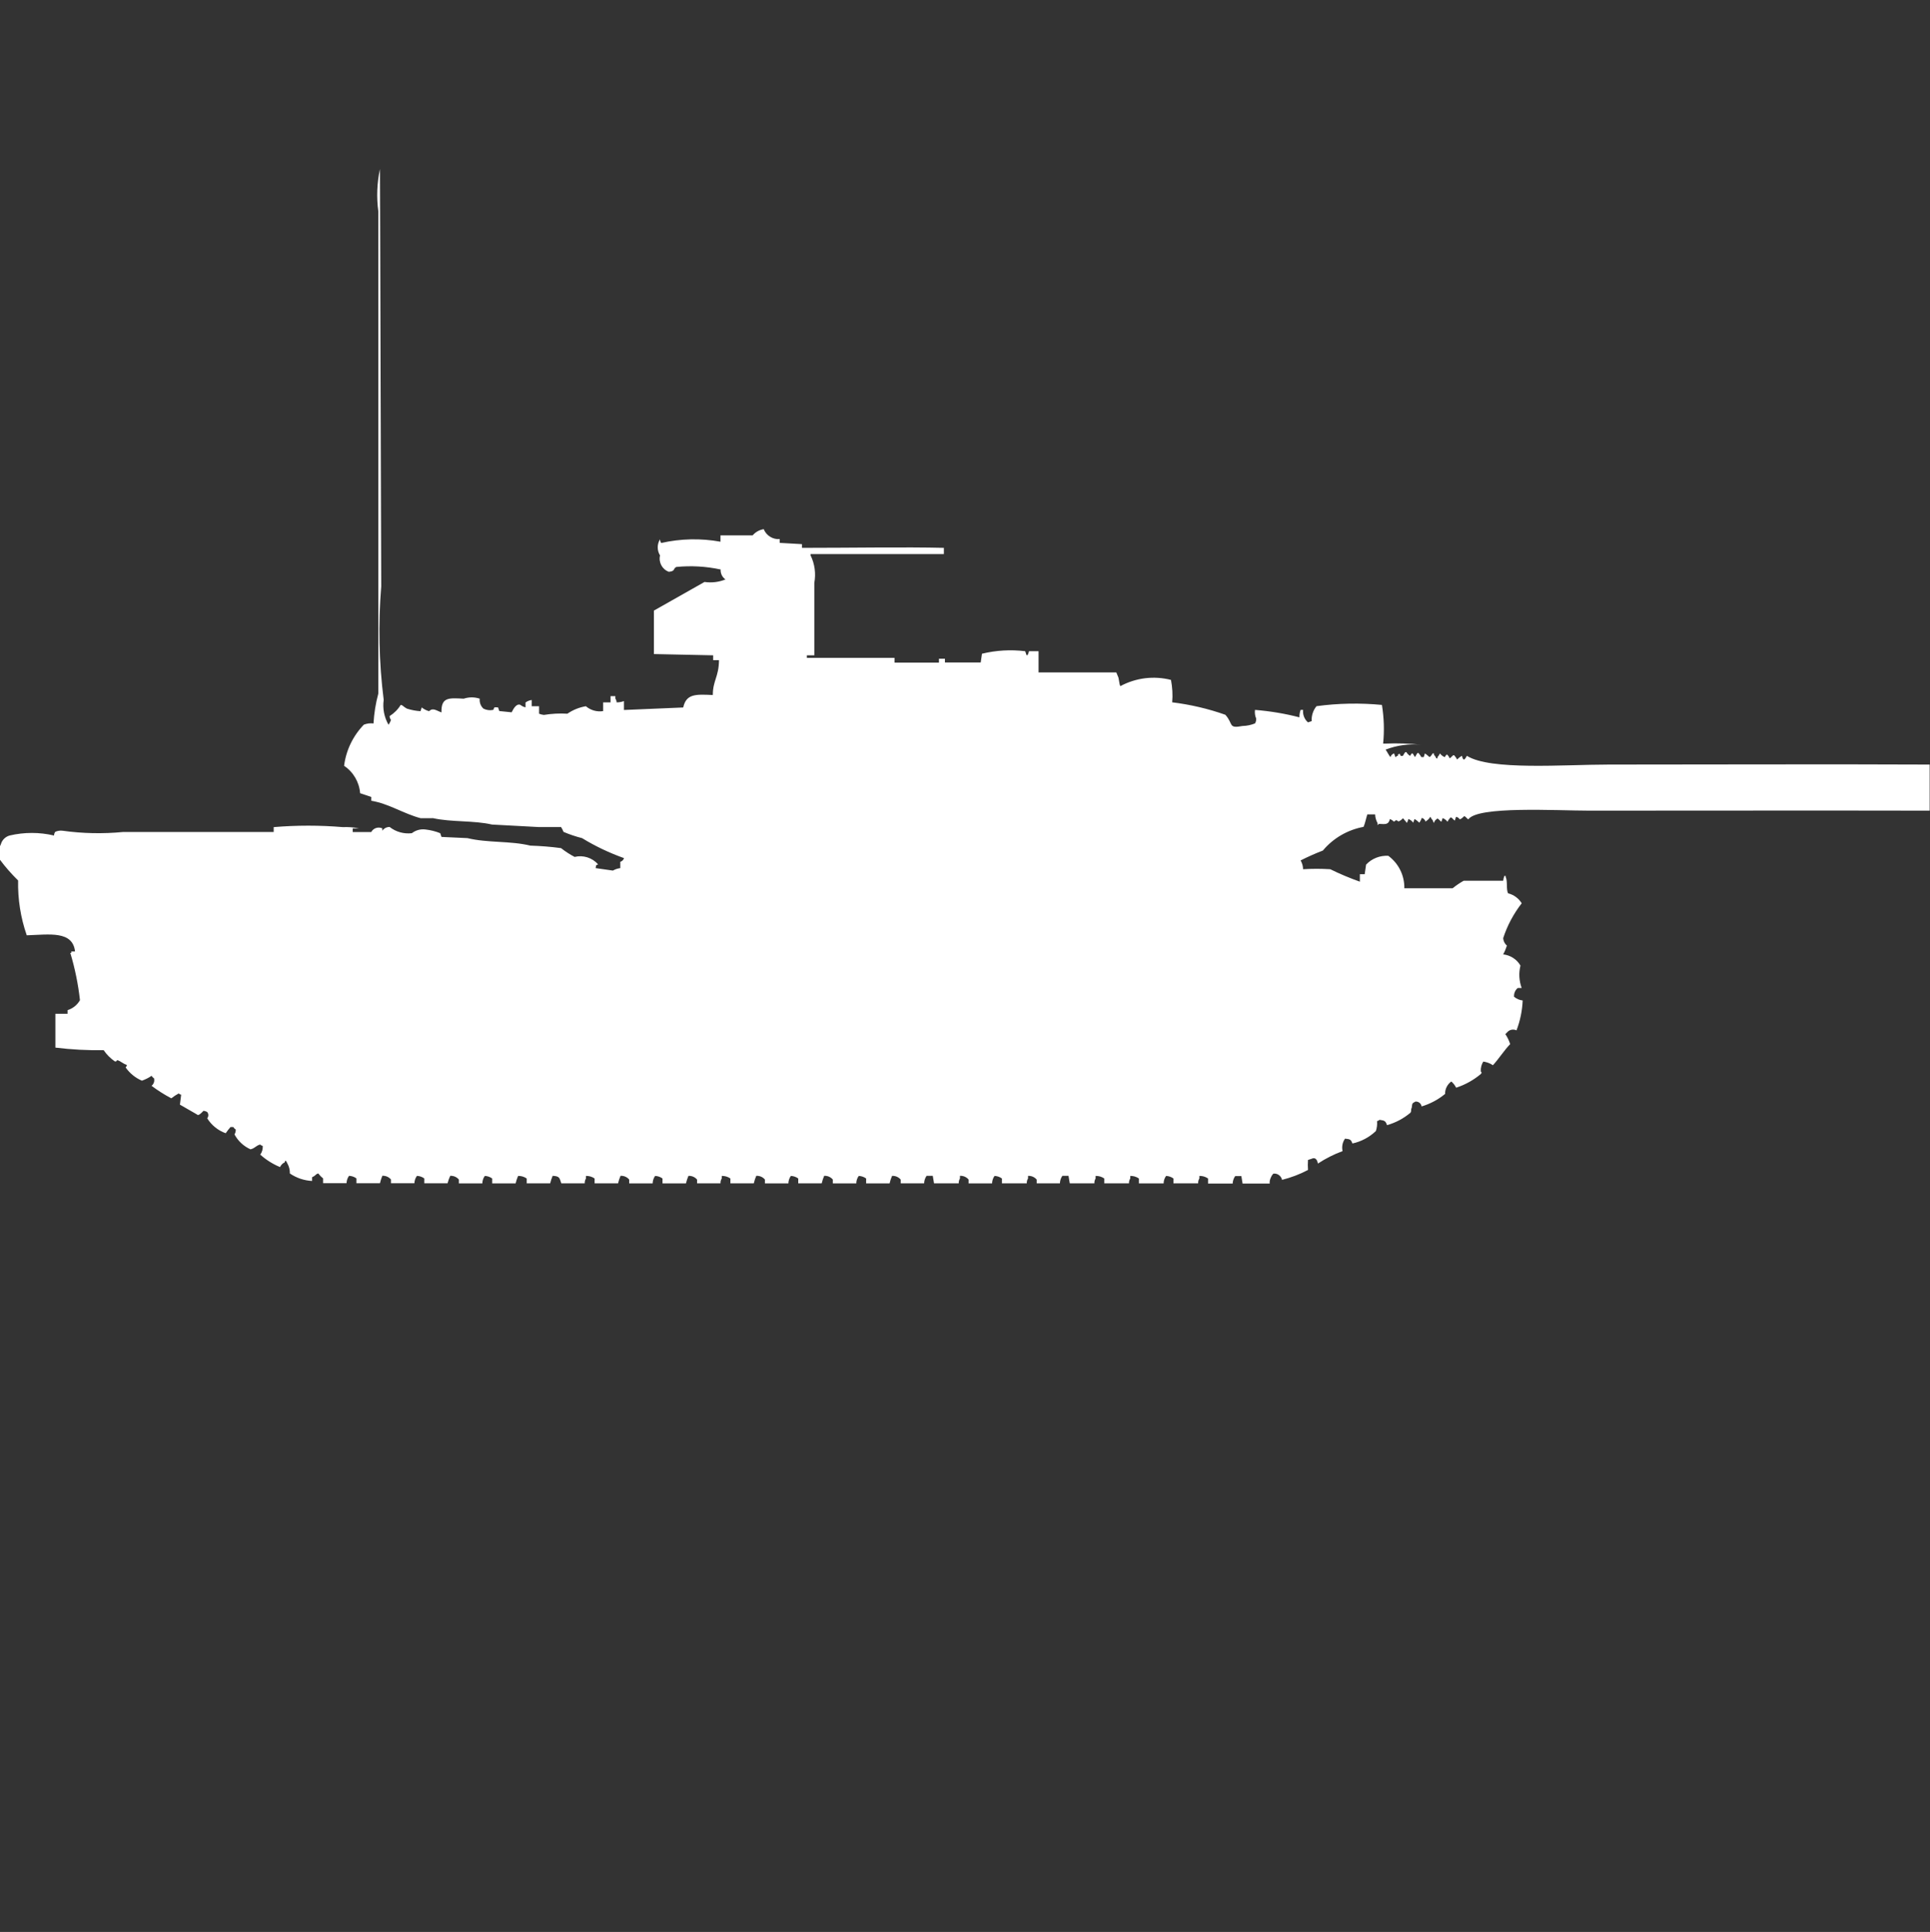 <?xml version="1.0" encoding="utf-8"?>
<!-- Generator: Adobe Illustrator 16.0.0, SVG Export Plug-In . SVG Version: 6.00 Build 0)  -->
<!DOCTYPE svg PUBLIC "-//W3C//DTD SVG 1.1//EN" "http://www.w3.org/Graphics/SVG/1.1/DTD/svg11.dtd">
<svg version="1.1" id="Layer_1" xmlns="http://www.w3.org/2000/svg" xmlns:xlink="http://www.w3.org/1999/xlink" x="0px" y="0px"
	 width="39.969px" height="40px" viewBox="0 0 39.969 40" enable-background="new 0 0 39.969 40" xml:space="preserve">
<rect x="0" y="0" width="39.969" height="40" fill="#333333" stroke="none"/>
<path id="us_xm_803_ico" fill="#FFFFFF" d="M10.883,14.645v-0.1c0.038-0.028,0.082-0.046,0.128-0.052v0.129h0.153v0.155
	c0.032,0.014,0.065,0.021,0.1,0.025c0.16-0.026,0.323-0.035,0.486-0.025c0.115-0.079,0.246-0.132,0.383-0.155
	c0.099,0.085,0.23,0.121,0.358,0.101v-0.181h0.153v-0.129h0.1v0.052c0.016,0.022,0.025,0.05,0.025,0.077
	c0.052,0.001,0.104-0.009,0.153-0.026V14.7l1.227-0.052c0.063-0.286,0.26-0.274,0.613-0.258c0-0.3,0.124-0.373,0.128-0.722h-0.121
	v-0.1l-1.227-0.026v-0.9l1.048-0.593c0.147,0.021,0.297,0.004,0.434-0.052c-0.067-0.046-0.105-0.125-0.1-0.206
	c-0.302-0.065-0.612-0.083-0.92-0.052c-0.072,0.043-0.014,0.085-0.153,0.1c-0.138-0.051-0.216-0.196-0.182-0.339
	c-0.064-0.103-0.064-0.232,0-0.335c0,0.028,0.008,0.055,0.025,0.077c0.403-0.091,0.821-0.1,1.227-0.026v-0.131h0.665
	c0.059-0.069,0.141-0.115,0.23-0.129c0.054,0.133,0.188,0.217,0.332,0.206v0.078l0.46,0.026v0.077c1.012,0,2.143-0.02,2.939,0v0.129
	c-0.8,0-1.775,0-2.76,0V11.5c0.086,0.176,0.113,0.375,0.077,0.568v1.5H16.71v0.052h1.815v0.1h0.92v-0.081h0.124v0.077h0.741
	l0.026-0.181c0.293-0.071,0.596-0.089,0.895-0.052l0.026,0.077c0.03,0.036,0.052-0.077,0.052-0.077h0.199v0.439h1.61L23.15,14
	c0.026,0.042,0.025,0.165,0.052,0.206c0.321-0.173,0.694-0.219,1.048-0.129c0.029,0.152,0.039,0.309,0.025,0.464
	c0.375,0.046,0.744,0.132,1.101,0.258c0.173,0.191,0.05,0.29,0.358,0.232c0.088-0.002,0.174-0.02,0.256-0.053
	c0.018-0.029,0.027-0.064,0.025-0.1c-0.025-0.057-0.033-0.119-0.025-0.18c0.311,0.025,0.618,0.076,0.92,0.154
	c-0.001-0.053,0.008-0.105,0.025-0.154h0.051c-0.01,0.097,0.027,0.193,0.101,0.258l0.077-0.025c-0.007-0.112,0.029-0.223,0.1-0.31
	c0.449-0.061,0.904-0.069,1.355-0.026c0.043,0.265,0.052,0.533,0.025,0.801h0.051c0.247-0.011,0.494-0.002,0.74,0.025
	c-0.251-0.026-0.505,0.008-0.74,0.1c0.033,0.045,0.064,0.111,0.1,0.155c0.011-0.037,0.04-0.066,0.077-0.077
	c0.011,0.03,0.03,0.121,0.051,0.053h0.026v-0.027c0.078-0.057,0.012,0.045,0.1,0.025c0.014,0,0.044-0.1,0.077-0.076
	c0.019,0.031,0.045,0.059,0.077,0.076c0.033-0.059,0.031-0.047,0.051-0.051c0.018,0.02,0.034,0.058,0.051,0.076
	c0.021-0.035,0.053-0.117,0.077-0.076c0.021,0.022,0.038,0.049,0.052,0.076h0.051l0.024-0.076c0.054,0.034,0.086,0.074,0.101,0.076
	c0.023-0.021,0.044-0.047,0.06-0.076h0.026v0.026c0.021,0.022,0.037,0.049,0.051,0.077h0.023v-0.026
	c0.021-0.022,0.037-0.049,0.051-0.077c0.025,0.035,0.06,0.063,0.1,0.077c0.034-0.059,0.031-0.047,0.051-0.052
	c0.021,0.023,0.039,0.049,0.051,0.077c0.041-0.025,0.078-0.095,0.101-0.052c0.021,0.022,0.038,0.049,0.051,0.076
	c0.03-0.029,0.063-0.056,0.101-0.076c0.021,0.082,0.028,0.072,0.051,0.076c0.021-0.022,0.038-0.049,0.051-0.076
	c0.486,0.307,2.008,0.181,2.939,0.181c2.15,0,4.512-0.01,6.645,0v0.954c-2.284-0.005-4.734,0-7.054,0c-0.669,0-2.312-0.1-2.5,0.181
	c-0.04-0.024-0.077-0.094-0.101-0.052c-0.021,0.022-0.047,0.041-0.076,0.052c-0.016-0.028-0.045-0.048-0.078-0.052l-0.025,0.077
	c-0.04-0.024-0.077-0.095-0.1-0.052c-0.021,0.022-0.039,0.049-0.051,0.076c-0.025-0.034-0.061-0.061-0.101-0.076l-0.026,0.076
	c-0.039-0.023-0.076-0.094-0.1-0.052c-0.028,0.017-0.048,0.045-0.051,0.077c-0.014-0.014-0.023-0.032-0.026-0.052
	c-0.021-0.023-0.038-0.049-0.051-0.077c-0.024,0.041-0.06,0.075-0.101,0.1c-0.01-0.037-0.039-0.066-0.076-0.076
	c-0.012,0.035-0.029,0.069-0.051,0.1c-0.03-0.03-0.064-0.057-0.101-0.077l-0.026,0.077c-0.025-0.035-0.06-0.062-0.1-0.077
	c-0.011,0.03-0.03,0.121-0.051,0.052c-0.037-0.025-0.057-0.092-0.077-0.052c-0.021,0.022-0.048,0.04-0.077,0.052
	c-0.074-0.06-0.053,0-0.1,0c-0.021-0.022-0.049-0.04-0.077-0.052c-0.032,0.117-0.081,0.11-0.229,0.101
	c-0.007,0.01-0.016,0.02-0.027,0.025v-0.04c-0.031-0.056-0.049-0.117-0.051-0.181h-0.162c-0.025,0.078-0.047,0.191-0.078,0.258
	c-0.329,0.061-0.627,0.233-0.842,0.49c-0.158,0.061-0.311,0.129-0.461,0.205c0.032,0.056,0.05,0.118,0.051,0.182
	c0.188-0.012,0.375-0.012,0.563,0c0.199,0.098,0.404,0.184,0.613,0.258V18.1h0.1l0.029-0.199c0.119-0.126,0.287-0.192,0.46-0.182
	c0.213,0.157,0.337,0.407,0.332,0.672h1c0.072-0.059,0.149-0.11,0.229-0.156h0.818c0.004-0.033,0.012-0.067,0.025-0.1h0.027v0.026
	c0.043,0.073,0.006,0.263,0.051,0.335c0.117,0.029,0.218,0.104,0.281,0.206c-0.169,0.217-0.299,0.461-0.384,0.722
	c0.004,0.061,0.032,0.115,0.077,0.155c-0.02,0.063-0.045,0.123-0.077,0.181c0.149,0.016,0.283,0.102,0.358,0.232
	c-0.039,0.153-0.029,0.315,0.025,0.464h-0.082c-0.053,0.045-0.081,0.112-0.076,0.181c0.051,0.043,0.113,0.07,0.179,0.077
	c-0.009,0.212-0.052,0.421-0.128,0.619c-0.06-0.028-0.131-0.019-0.18,0.026c-0.021,0.019-0.028,0.033-0.051,0.052
	c0.043,0.063,0.076,0.133,0.1,0.206c-0.129,0.136-0.232,0.3-0.357,0.438c-0.061-0.041-0.129-0.066-0.2-0.076
	c-0.038,0.061-0.056,0.133-0.051,0.205c0.032,0.041,0.017,0.014,0,0.053c-0.151,0.126-0.324,0.223-0.511,0.283
	c-0.024-0.049-0.059-0.093-0.1-0.129c-0.083,0.061-0.131,0.156-0.129,0.258c-0.143,0.118-0.309,0.206-0.486,0.259
	c-0.01-0.062-0.064-0.105-0.127-0.101c-0.07,0.041-0.064,0.023-0.078,0.129c-0.024,0.043,0,0.06-0.025,0.101
	c-0.142,0.12-0.307,0.208-0.486,0.258c-0.033-0.094-0.056-0.094-0.156-0.11c-0.014,0.014-0.031,0.023-0.051,0.026
	c0.006,0.069-0.002,0.14-0.024,0.206c-0.136,0.129-0.304,0.219-0.486,0.258c-0.032-0.087-0.051-0.089-0.153-0.1
	c-0.053,0.074-0.071,0.168-0.051,0.258c-0.18,0.066-0.351,0.153-0.511,0.258c-0.017-0.1-0.067-0.13-0.128-0.1l-0.077,0.025
	c-0.005,0.068-0.005,0.138,0,0.207c-0.17,0.09-0.351,0.158-0.537,0.205c-0.018-0.082-0.095-0.139-0.179-0.129
	c-0.022,0.021-0.04,0.048-0.051,0.077c-0.021,0.04-0.031,0.085-0.026,0.129h-0.562l-0.025-0.155h-0.128
	c-0.032,0.046-0.05,0.1-0.052,0.155h-0.51V24.4c-0.053-0.037-0.115-0.055-0.18-0.053V24.4c-0.019,0.029-0.027,0.064-0.025,0.1
	h-0.512v-0.1c-0.044-0.033-0.098-0.051-0.152-0.053c-0.033,0.045-0.051,0.1-0.051,0.155h-0.512V24.4
	c-0.053-0.037-0.115-0.055-0.179-0.053V24.4c-0.019,0.029-0.028,0.064-0.026,0.1h-0.512v-0.1c-0.053-0.037-0.115-0.055-0.18-0.053
	V24.4c-0.018,0.029-0.027,0.064-0.025,0.1h-0.51l-0.026-0.155h-0.127c-0.032,0.046-0.05,0.1-0.051,0.155h-0.481v-0.077
	c-0.044-0.053-0.11-0.081-0.179-0.077V24.4c-0.019,0.029-0.028,0.064-0.026,0.1h-0.515v-0.1c-0.044-0.033-0.098-0.051-0.153-0.053
	c-0.032,0.045-0.05,0.1-0.051,0.155h-0.486v-0.08c-0.044-0.053-0.111-0.081-0.179-0.077V24.4c-0.018,0.029-0.027,0.064-0.025,0.1
	h-0.512l-0.026-0.155h-0.128c-0.032,0.046-0.05,0.1-0.051,0.155h-0.485v-0.077c-0.044-0.053-0.11-0.081-0.179-0.077
	c-0.022,0.051-0.039,0.102-0.051,0.155h-0.486V24.4c-0.044-0.033-0.098-0.051-0.153-0.053c-0.033,0.045-0.051,0.1-0.051,0.155
	h-0.486v-0.08c-0.044-0.053-0.11-0.081-0.179-0.077c-0.021,0.051-0.039,0.102-0.051,0.155h-0.486V24.4
	c-0.044-0.033-0.098-0.051-0.153-0.053c-0.032,0.045-0.05,0.1-0.051,0.155h-0.486v-0.08c-0.044-0.053-0.11-0.081-0.179-0.077
	c-0.022,0.051-0.039,0.102-0.051,0.155h-0.485V24.4c-0.052-0.037-0.115-0.055-0.179-0.053V24.4c-0.019,0.029-0.028,0.064-0.026,0.1
	h-0.485v-0.077c-0.044-0.053-0.11-0.081-0.179-0.077c-0.021,0.051-0.039,0.102-0.051,0.155H13.72V24.4
	c-0.044-0.033-0.098-0.051-0.153-0.053c-0.032,0.045-0.05,0.1-0.051,0.155H13.03v-0.08c-0.044-0.053-0.11-0.081-0.179-0.077
	c-0.022,0.051-0.039,0.102-0.051,0.155h-0.486V24.4c-0.052-0.037-0.115-0.055-0.179-0.053V24.4c-0.019,0.029-0.027,0.064-0.026,0.1
	h-0.485c-0.039-0.109-0.028-0.148-0.179-0.155c-0.021,0.05-0.039,0.103-0.051,0.155h-0.486v-0.1
	c-0.053-0.037-0.115-0.055-0.179-0.053c-0.021,0.051-0.039,0.103-0.051,0.155h-0.485V24.4c-0.044-0.033-0.098-0.051-0.153-0.053
	c-0.033,0.045-0.05,0.1-0.051,0.155H9.503v-0.08c-0.044-0.053-0.11-0.081-0.179-0.077c-0.023,0.05-0.042,0.102-0.055,0.154H8.787
	v-0.1c-0.044-0.033-0.098-0.051-0.153-0.053c-0.032,0.045-0.05,0.098-0.052,0.152H8.097v-0.077
	c-0.044-0.053-0.111-0.081-0.179-0.077c-0.021,0.05-0.037,0.102-0.049,0.154H7.381v-0.1c-0.044-0.033-0.098-0.051-0.153-0.053
	c-0.032,0.045-0.05,0.098-0.051,0.152H6.691v-0.1c-0.038-0.029-0.071-0.063-0.1-0.101c-0.019,0.003-0.037,0.013-0.051,0.026
	c-0.021,0.022-0.048,0.04-0.077,0.052v0.077c-0.165-0.008-0.324-0.062-0.46-0.155c0.002-0.071-0.016-0.144-0.051-0.206l-0.026-0.052
	H5.899v0.026c-0.044,0.02-0.08,0.055-0.1,0.1c-0.15-0.063-0.288-0.149-0.409-0.258c0.038-0.053,0.056-0.117,0.051-0.182
	c-0.021-0.002-0.04-0.013-0.053-0.028c-0.1,0.03-0.1,0.075-0.2,0.1c-0.142-0.063-0.259-0.172-0.332-0.309
	c0.019-0.03,0.028-0.065,0.026-0.101c-0.021-0.013-0.038-0.03-0.051-0.052H4.774c-0.036,0.041-0.069,0.084-0.1,0.129
	c-0.159-0.057-0.294-0.166-0.383-0.31c0.031-0.037,0.031-0.092,0-0.129C4.269,23.011,4.241,23,4.212,23
	c-0.033,0.036-0.105,0.111-0.128,0.077l-0.358-0.206l0.026-0.206c-0.02-0.003-0.037-0.012-0.051-0.026
	c-0.054,0.029-0.105,0.063-0.153,0.101c-0.143-0.075-0.28-0.161-0.409-0.259c0.046-0.036,0.066-0.098,0.051-0.154
	c-0.021-0.014-0.038-0.031-0.051-0.053c-0.062,0.043-0.129,0.076-0.2,0.101c-0.136-0.058-0.252-0.153-0.337-0.274
	c0.014-0.014,0.023-0.032,0.026-0.052c-0.089-0.028-0.116-0.073-0.2-0.1c-0.038,0.043-0.019,0.026-0.051,0.026
	c-0.091-0.063-0.169-0.141-0.23-0.232c-0.334,0.006-0.668-0.012-1-0.053V20.99H1.4v-0.076c0.108-0.033,0.2-0.107,0.256-0.206
	c-0.037-0.332-0.104-0.66-0.2-0.979h0.021V19.7h0.077c-0.049-0.433-0.527-0.351-1-0.335C0.427,19,0.367,18.616,0.375,18.23
	c-0.139-0.137-0.268-0.283-0.383-0.439c-0.033-0.103-0.023-0.214,0.026-0.311c0.024-0.088,0.093-0.156,0.181-0.181
	c0.302-0.071,0.617-0.071,0.92,0c0-0.027,0.009-0.055,0.026-0.077c0.048-0.021,0.101-0.029,0.153-0.022
	c0.415,0.058,0.835,0.066,1.252,0.026c0.988,0,2.111,0,3.118,0v-0.101c0.476-0.04,0.955-0.04,1.431,0
	c0.111-0.005,0.223,0.003,0.332,0.026H7.304v0.076h0.384c0.044-0.082,0.145-0.115,0.23-0.076V17.2
	c0.034-0.05,0.091-0.079,0.151-0.078c0.13,0.103,0.296,0.148,0.46,0.129c0.08-0.062,0.181-0.09,0.281-0.077
	c0.105,0.012,0.208,0.037,0.307,0.077l0.026,0.077l0.537,0.025c0.413,0.101,0.9,0.055,1.3,0.155
	c0.214,0.007,0.427,0.023,0.639,0.052c0.087,0.069,0.182,0.13,0.281,0.182c0.178-0.043,0.366,0.017,0.486,0.154
	c-0.065,0.037-0.029-0.006-0.051,0.078l0.358,0.051c0.047-0.027,0.099-0.045,0.153-0.051v-0.131c0.037-0.01,0.066-0.039,0.077-0.076
	c-0.303-0.108-0.594-0.246-0.869-0.414c-0.131-0.033-0.259-0.076-0.383-0.129c-0.014-0.034-0.031-0.068-0.051-0.1h-0.46
	l-0.971-0.052c-0.374-0.087-0.846-0.048-1.22-0.132H8.71c-0.346-0.09-0.658-0.301-1.022-0.361V16.5l-0.23-0.077
	c-0.018-0.229-0.14-0.439-0.332-0.567c0.04-0.321,0.184-0.619,0.409-0.852c0.063-0.025,0.132-0.034,0.2-0.025
	c0.012-0.21,0.045-0.417,0.1-0.62V4.377C7.795,4.085,7.807,3.788,7.869,3.5l0.026,8.642c-0.064,0.782-0.047,1.569,0.051,2.348
	c-0.025,0.178,0.01,0.359,0.1,0.516c0.022-0.03,0.039-0.064,0.051-0.1c-0.018-0.023-0.028-0.051-0.028-0.08
	c0.094-0.059,0.173-0.138,0.23-0.232c0.02,0.003,0.038,0.012,0.051,0.026c0.024,0.02,0.05,0.037,0.077,0.052
	c0.091,0.029,0.186,0.047,0.281,0.053l0.026-0.078c0.045,0.037,0.097,0.063,0.153,0.078c0.077-0.08,0.152-0.011,0.256,0.025
	c-0.01-0.319,0.154-0.3,0.46-0.284c0.108-0.036,0.224-0.036,0.332,0c-0.009,0.077,0.02,0.154,0.077,0.206
	c0.062,0.031,0.133,0.041,0.2,0.026c0.027-0.011-0.008-0.067,0.077-0.052h0.025l0.026,0.076l0.256,0.026
	c0.04-0.08,0.1-0.185,0.179-0.155C10.807,14.619,10.844,14.637,10.883,14.645z"/>
</svg>
